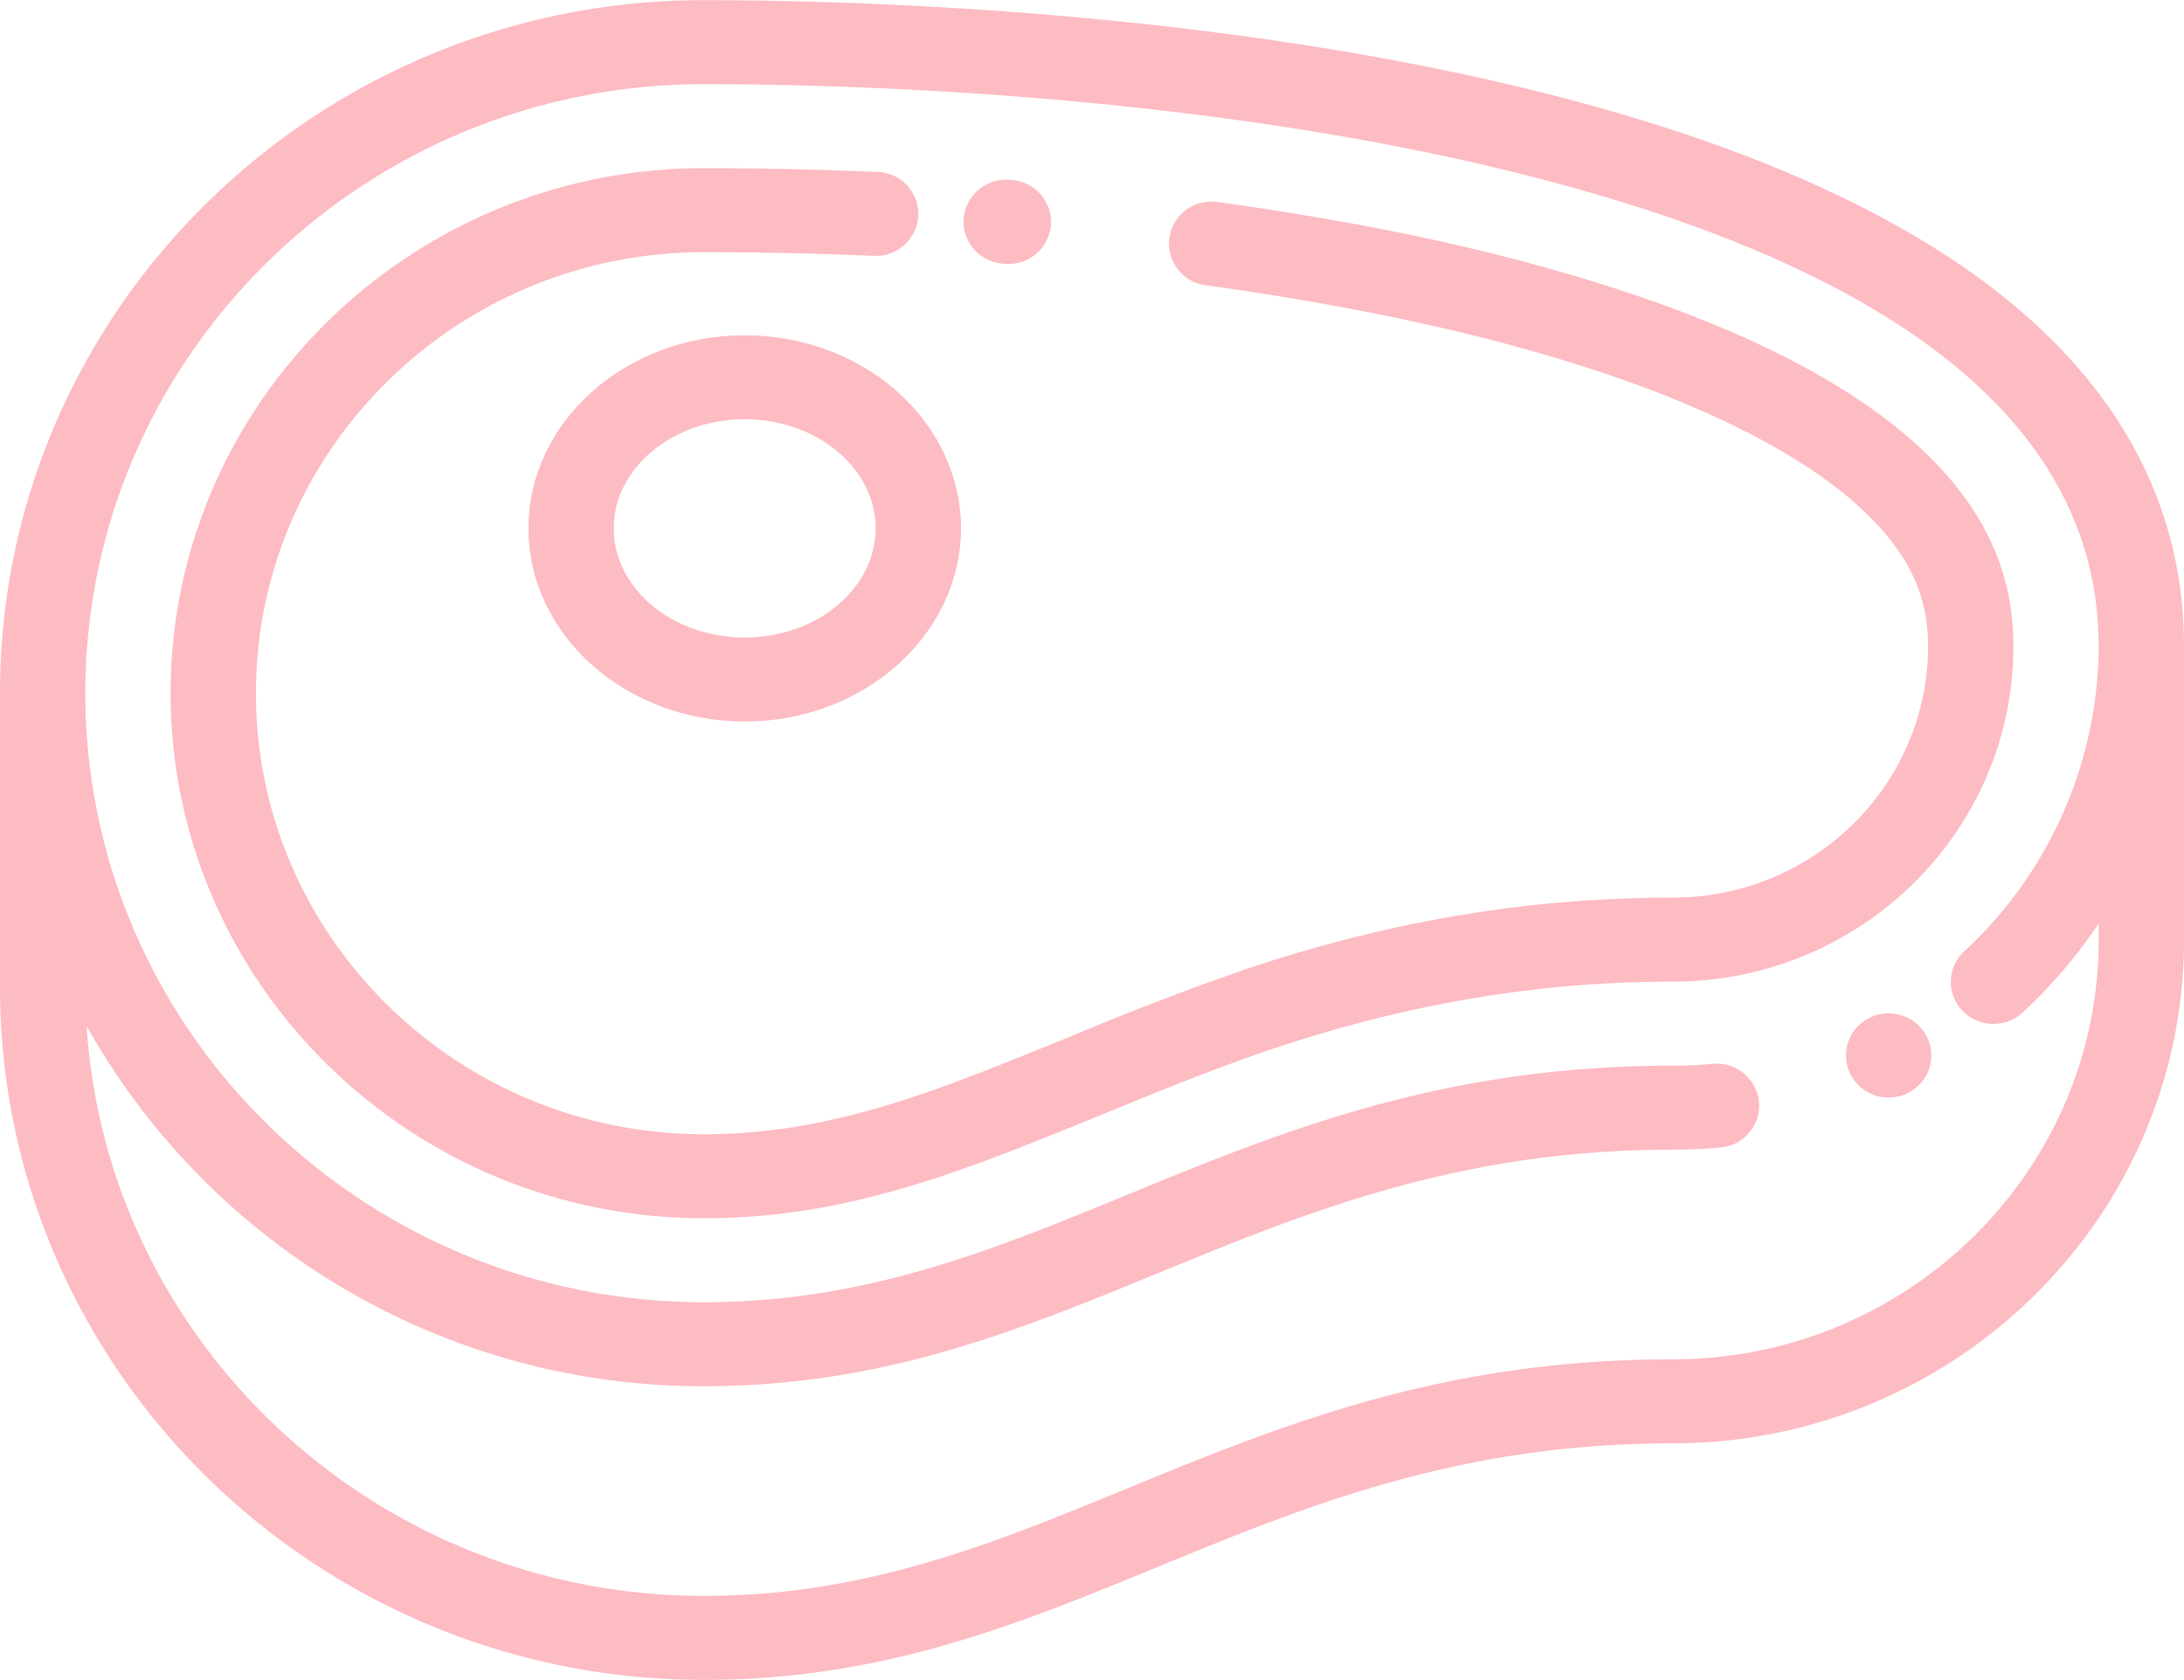 <svg xmlns="http://www.w3.org/2000/svg" width="26" height="20" viewBox="0 0 26 20">
    <g fill="#fc7786" fill-rule="evenodd" opacity=".5">
        <path fill-rule="nonzero" d="M23.79 3.484c-1.186-.93-2.86-1.692-4.974-2.263C14.749.12 10.162.002 8.379.002 3.759.002 0 3.703 0 8.252v3.496c0 4.549 3.759 8.25 8.379 8.25 2.13 0 3.73-.657 5.424-1.353 1.752-.72 3.563-1.463 6.11-1.463 3.357 0 6.087-2.689 6.087-5.993V7.694c0-1.642-.744-3.058-2.21-4.21zm-.428 8.548c.192.201.513.21.718.021a6.03 6.03 0 0 0 .904-1.058v.194c0 2.753-2.274 4.993-5.07 4.993-2.751 0-4.658.783-6.502 1.54-1.597.656-3.106 1.276-5.033 1.276-3.901 0-7.103-3.003-7.348-6.784a8.406 8.406 0 0 0 7.348 4.288c2.13 0 3.73-.657 5.424-1.353 1.752-.719 3.563-1.463 6.11-1.463.19 0 .381-.009.57-.026a.502.502 0 0 0 .457-.544.506.506 0 0 0-.553-.452 5.192 5.192 0 0 1-.473.022c-2.751 0-4.658.783-6.502 1.54-1.597.657-3.106 1.276-5.033 1.276-4.06 0-7.363-3.252-7.363-7.25 0-3.997 3.303-7.25 7.363-7.25 1.742 0 6.22.115 10.168 1.183 4.271 1.155 6.437 3.008 6.437 5.509a4.975 4.975 0 0 1-1.6 3.631.495.495 0 0 0-.022.707z"/>
        <path d="M22.944 12.351a.511.511 0 0 0-.676-.24l-.012.006a.497.497 0 0 0-.227.671.509.509 0 0 0 .679.225.497.497 0 0 0 .236-.662zM12.045 2.143l-.026-.002a.506.506 0 0 0-.547.459.503.503 0 0 0 .466.538l.026.002a.505.505 0 0 0 .547-.458.503.503 0 0 0-.466-.539z"/>
        <path d="M23.652 6.347c-.504-.98-1.625-1.828-3.332-2.518-1.38-.559-2.89-.912-3.915-1.11a36.113 36.113 0 0 0-1.91-.314.506.506 0 0 0-.574.426.501.501 0 0 0 .433.565c.636.087 1.26.19 1.856.305 3.488.674 5.87 1.802 6.535 3.097.14.272.208.565.208.896 0 1.65-1.363 2.992-3.04 2.992-1.694 0-3.34.273-5.03.834a33.55 33.55 0 0 0-2.118.81c-.453.184-.92.375-1.384.549-1.172.437-2.07.623-3.002.623-2.94 0-5.332-2.355-5.332-5.25s2.392-5.25 5.332-5.25a47.391 47.391 0 0 1 2.023.044.505.505 0 0 0 .53-.478.503.503 0 0 0-.485-.522l-.3-.011a48.45 48.45 0 0 0-1.768-.033c-3.5 0-6.348 2.804-6.348 6.25s2.848 6.25 6.348 6.25c1.063 0 2.068-.206 3.362-.688.478-.179.954-.373 1.413-.56.668-.274 1.359-.556 2.054-.787 1.584-.525 3.123-.781 4.706-.781 2.236 0 4.055-1.79 4.055-3.992 0-.491-.104-.932-.317-1.347z"/>
        <path fill-rule="nonzero" d="M8.865 3.991c-1.42 0-2.574 1.031-2.574 2.299 0 1.267 1.155 2.299 2.574 2.299 1.42 0 2.575-1.032 2.575-2.3 0-1.267-1.155-2.298-2.575-2.298zm0 3.598c-.86 0-1.559-.583-1.559-1.3 0-.715.7-1.298 1.56-1.298.859 0 1.558.583 1.558 1.299s-.699 1.299-1.559 1.299z"/>
    </g>
</svg>
